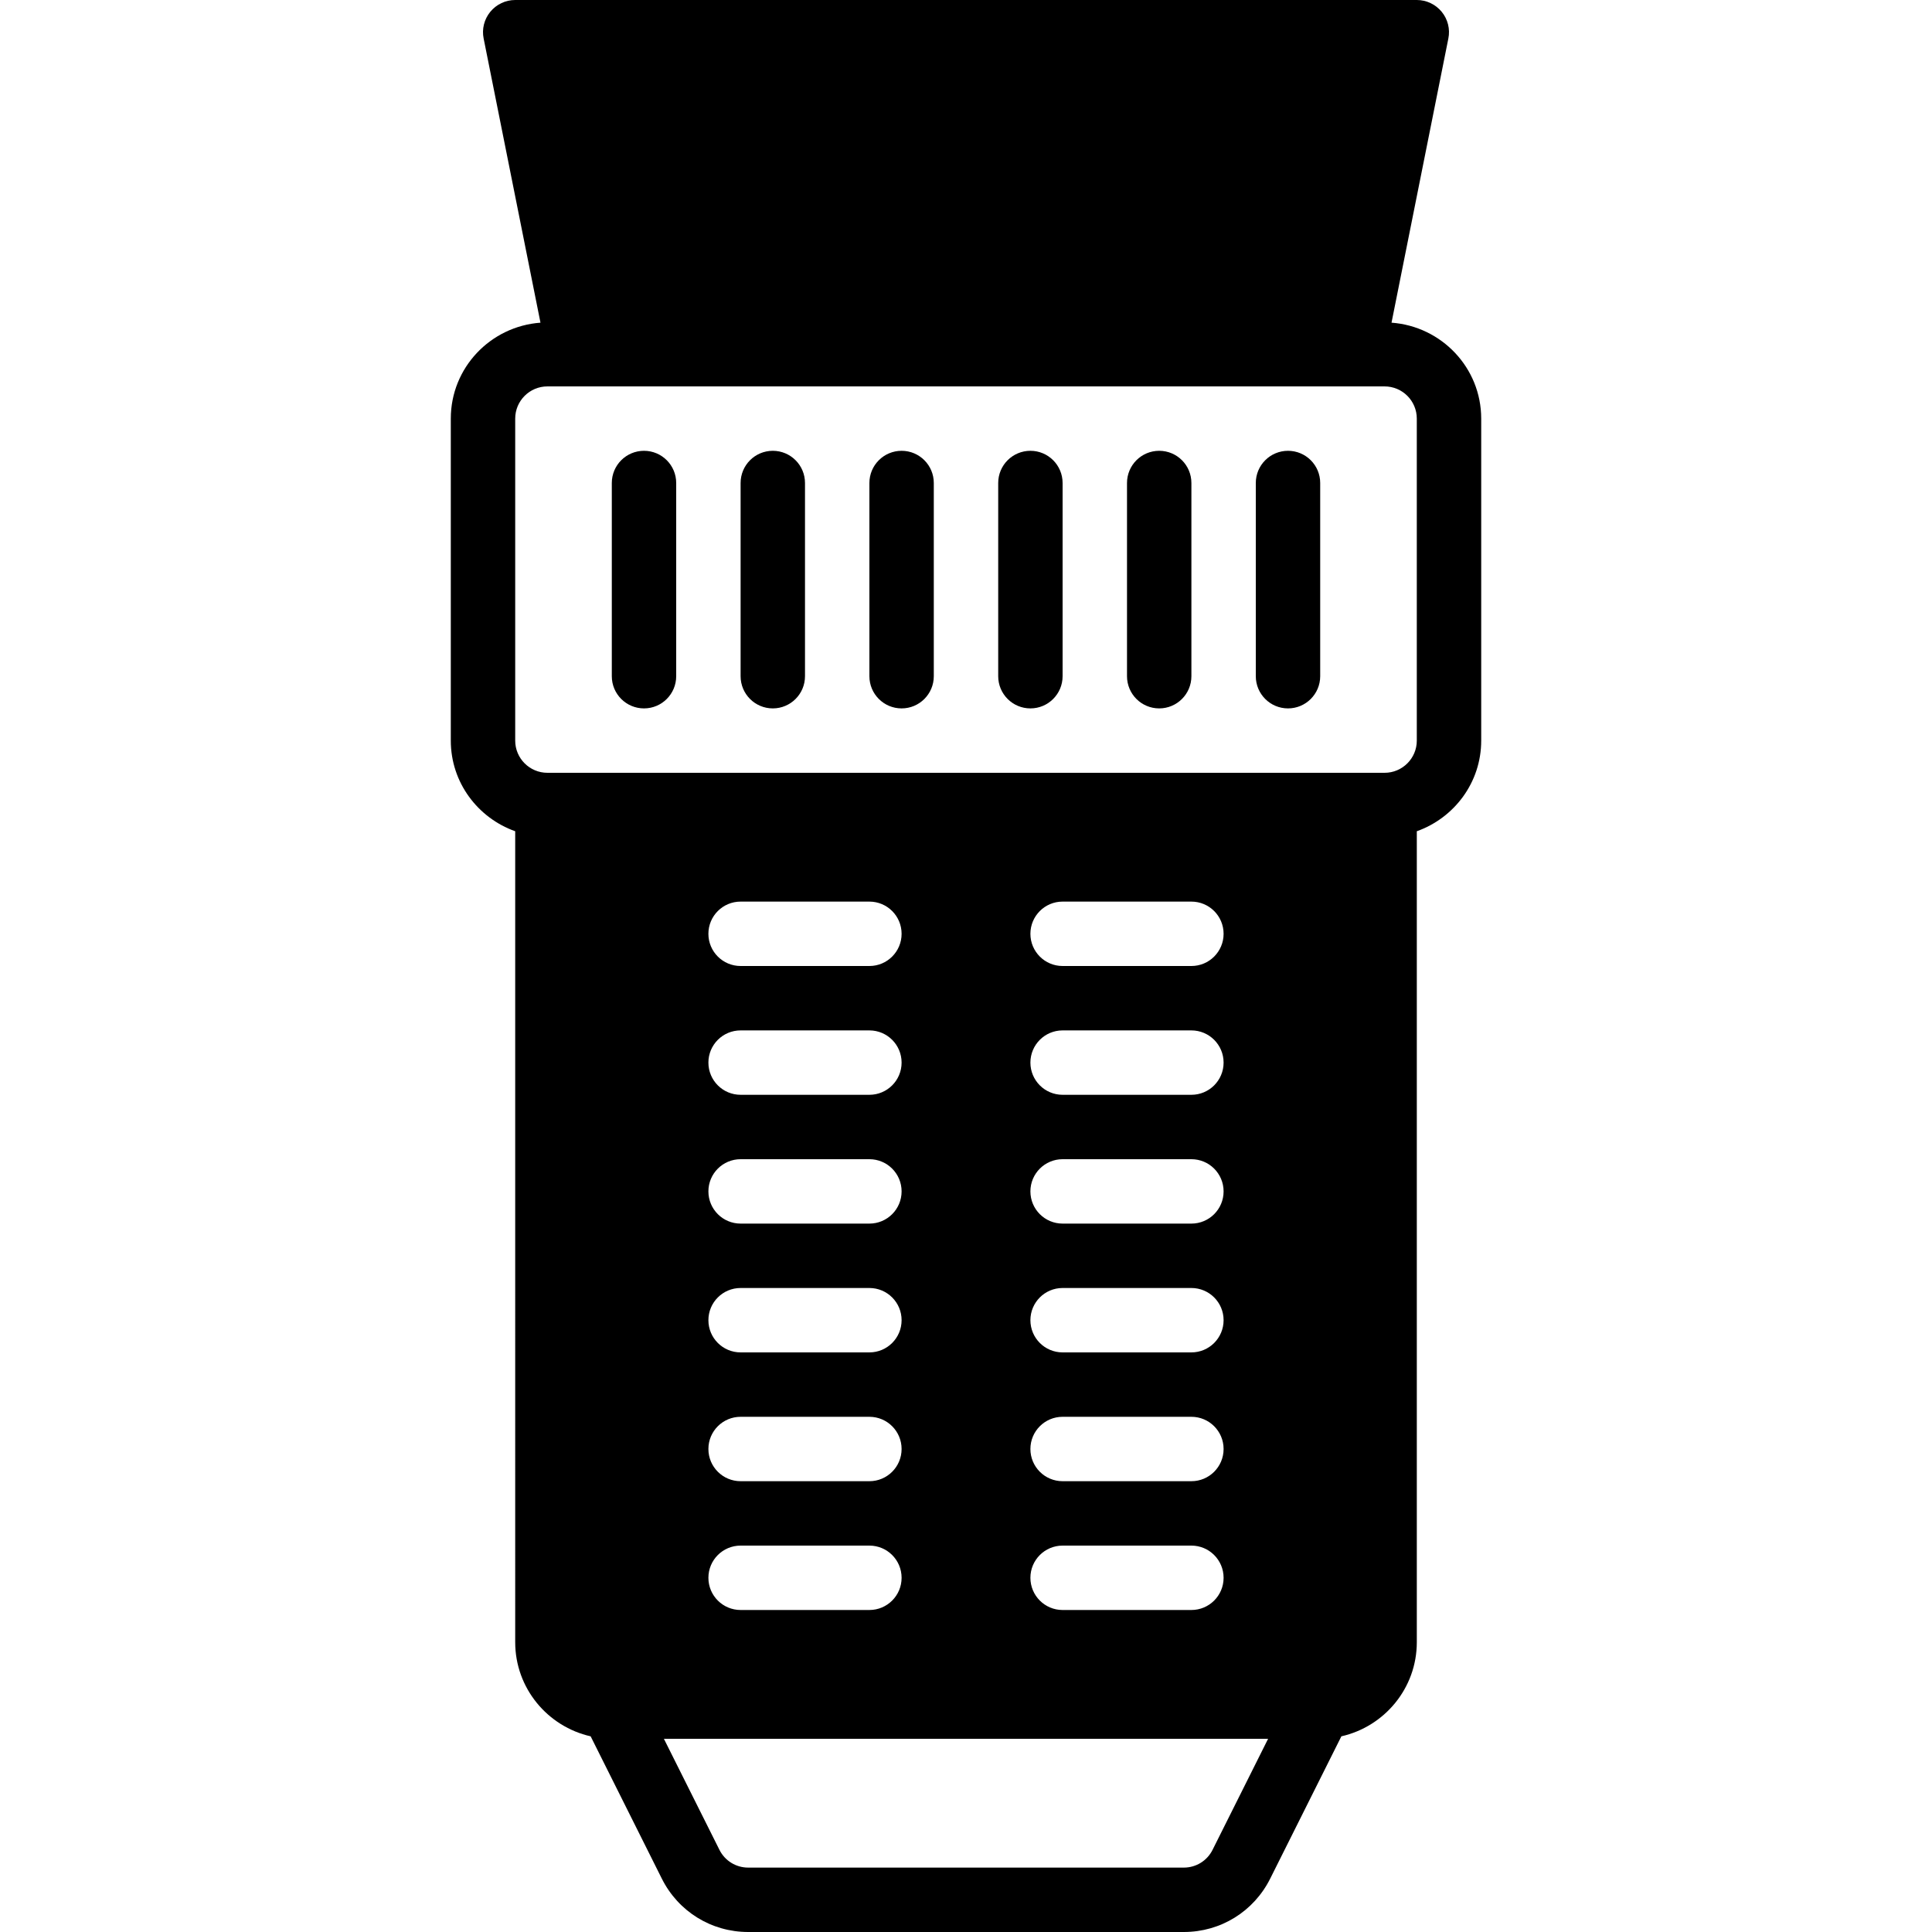 <?xml version="1.0" encoding="iso-8859-1"?>
<!-- Generator: Adobe Illustrator 19.0.0, SVG Export Plug-In . SVG Version: 6.00 Build 0)  -->
<svg xmlns="http://www.w3.org/2000/svg" xmlns:xlink="http://www.w3.org/1999/xlink" version="1.1" id="Layer_1" x="0px" y="0px" viewBox="0 0 512 512" style="enable-background:new 0 0 512 512;" xml:space="preserve">
<g>
	<g>
		<g>
			<path d="M368.768,85.513l15.061-75.307c0.512-2.509-0.145-5.103-1.766-7.083C380.442,1.152,378.027,0,375.467,0H136.533     c-2.56,0-4.975,1.152-6.596,3.123c-1.621,1.98-2.278,4.574-1.766,7.083l15.061,75.307c-13.252,0.973-23.765,11.938-23.765,25.421     v85.333c0,11.11,7.151,20.489,17.067,24.021V435.2c0,12.186,8.576,22.366,19.994,24.943l18.859,37.709     c4.361,8.721,13.133,14.148,22.895,14.148h115.439c9.762,0,18.534-5.427,22.895-14.148l18.859-37.709     c11.418-2.577,19.994-12.757,19.994-24.943V220.288c9.916-3.533,17.067-12.911,17.067-24.021v-85.333     C392.533,97.451,382.02,86.485,368.768,85.513z M321.348,490.214c-1.451,2.91-4.378,4.719-7.629,4.719H198.281     c-3.251,0-6.178-1.809-7.629-4.719L175.94,460.8H336.06L321.348,490.214z M196.267,273.067H230.4c4.71,0,8.533,3.814,8.533,8.533     c0,4.719-3.823,8.533-8.533,8.533h-34.133c-4.71,0-8.533-3.814-8.533-8.533C187.733,276.881,191.556,273.067,196.267,273.067z      M187.733,247.467c0-4.719,3.823-8.533,8.533-8.533H230.4c4.71,0,8.533,3.814,8.533,8.533S235.11,256,230.4,256h-34.133     C191.556,256,187.733,252.186,187.733,247.467z M196.267,307.2H230.4c4.71,0,8.533,3.814,8.533,8.533s-3.823,8.533-8.533,8.533     h-34.133c-4.71,0-8.533-3.814-8.533-8.533S191.556,307.2,196.267,307.2z M196.267,341.333H230.4c4.71,0,8.533,3.814,8.533,8.533     s-3.823,8.533-8.533,8.533h-34.133c-4.71,0-8.533-3.814-8.533-8.533S191.556,341.333,196.267,341.333z M196.267,375.467H230.4     c4.71,0,8.533,3.814,8.533,8.533c0,4.719-3.823,8.533-8.533,8.533h-34.133c-4.71,0-8.533-3.814-8.533-8.533     C187.733,379.281,191.556,375.467,196.267,375.467z M196.267,409.6H230.4c4.71,0,8.533,3.814,8.533,8.533     s-3.823,8.533-8.533,8.533h-34.133c-4.71,0-8.533-3.814-8.533-8.533S191.556,409.6,196.267,409.6z M281.6,273.067h34.133     c4.71,0,8.533,3.814,8.533,8.533c0,4.719-3.823,8.533-8.533,8.533H281.6c-4.71,0-8.533-3.814-8.533-8.533     C273.067,276.881,276.89,273.067,281.6,273.067z M273.067,247.467c0-4.719,3.823-8.533,8.533-8.533h34.133     c4.71,0,8.533,3.814,8.533,8.533S320.444,256,315.733,256H281.6C276.89,256,273.067,252.186,273.067,247.467z M281.6,307.2     h34.133c4.71,0,8.533,3.814,8.533,8.533s-3.823,8.533-8.533,8.533H281.6c-4.71,0-8.533-3.814-8.533-8.533     S276.89,307.2,281.6,307.2z M281.6,341.333h34.133c4.71,0,8.533,3.814,8.533,8.533s-3.823,8.533-8.533,8.533H281.6     c-4.71,0-8.533-3.814-8.533-8.533S276.89,341.333,281.6,341.333z M281.6,375.467h34.133c4.71,0,8.533,3.814,8.533,8.533     c0,4.719-3.823,8.533-8.533,8.533H281.6c-4.71,0-8.533-3.814-8.533-8.533C273.067,379.281,276.89,375.467,281.6,375.467z      M281.6,409.6h34.133c4.71,0,8.533,3.814,8.533,8.533s-3.823,8.533-8.533,8.533H281.6c-4.71,0-8.533-3.814-8.533-8.533     S276.89,409.6,281.6,409.6z M375.467,196.267c0,4.71-3.831,8.533-8.533,8.533H145.067c-4.702,0-8.533-3.823-8.533-8.533v-85.333     c0-4.71,3.831-8.533,8.533-8.533h8.533h204.8h8.533c4.702,0,8.533,3.823,8.533,8.533V196.267z"/>
			<path d="M170.667,119.467c-4.71,0-8.533,3.814-8.533,8.533v51.2c0,4.719,3.823,8.533,8.533,8.533c4.71,0,8.533-3.814,8.533-8.533     V128C179.2,123.281,175.377,119.467,170.667,119.467z"/>
			<path d="M204.8,119.467c-4.71,0-8.533,3.814-8.533,8.533v51.2c0,4.719,3.823,8.533,8.533,8.533s8.533-3.814,8.533-8.533V128     C213.333,123.281,209.51,119.467,204.8,119.467z"/>
			<path d="M238.933,119.467c-4.71,0-8.533,3.814-8.533,8.533v51.2c0,4.719,3.823,8.533,8.533,8.533s8.533-3.814,8.533-8.533V128     C247.467,123.281,243.644,119.467,238.933,119.467z"/>
			<path d="M273.067,119.467c-4.71,0-8.533,3.814-8.533,8.533v51.2c0,4.719,3.823,8.533,8.533,8.533s8.533-3.814,8.533-8.533V128     C281.6,123.281,277.777,119.467,273.067,119.467z"/>
			<path d="M307.2,119.467c-4.71,0-8.533,3.814-8.533,8.533v51.2c0,4.719,3.823,8.533,8.533,8.533s8.533-3.814,8.533-8.533V128     C315.733,123.281,311.91,119.467,307.2,119.467z"/>
			<path d="M341.333,119.467c-4.71,0-8.533,3.814-8.533,8.533v51.2c0,4.719,3.823,8.533,8.533,8.533c4.71,0,8.533-3.814,8.533-8.533     V128C349.867,123.281,346.044,119.467,341.333,119.467z"/>
		</g>
	</g>
</g>
<g>
</g>
<g>
</g>
<g>
</g>
<g>
</g>
<g>
</g>
<g>
</g>
<g>
</g>
<g>
</g>
<g>
</g>
<g>
</g>
<g>
</g>
<g>
</g>
<g>
</g>
<g>
</g>
<g>
</g>
</svg>
